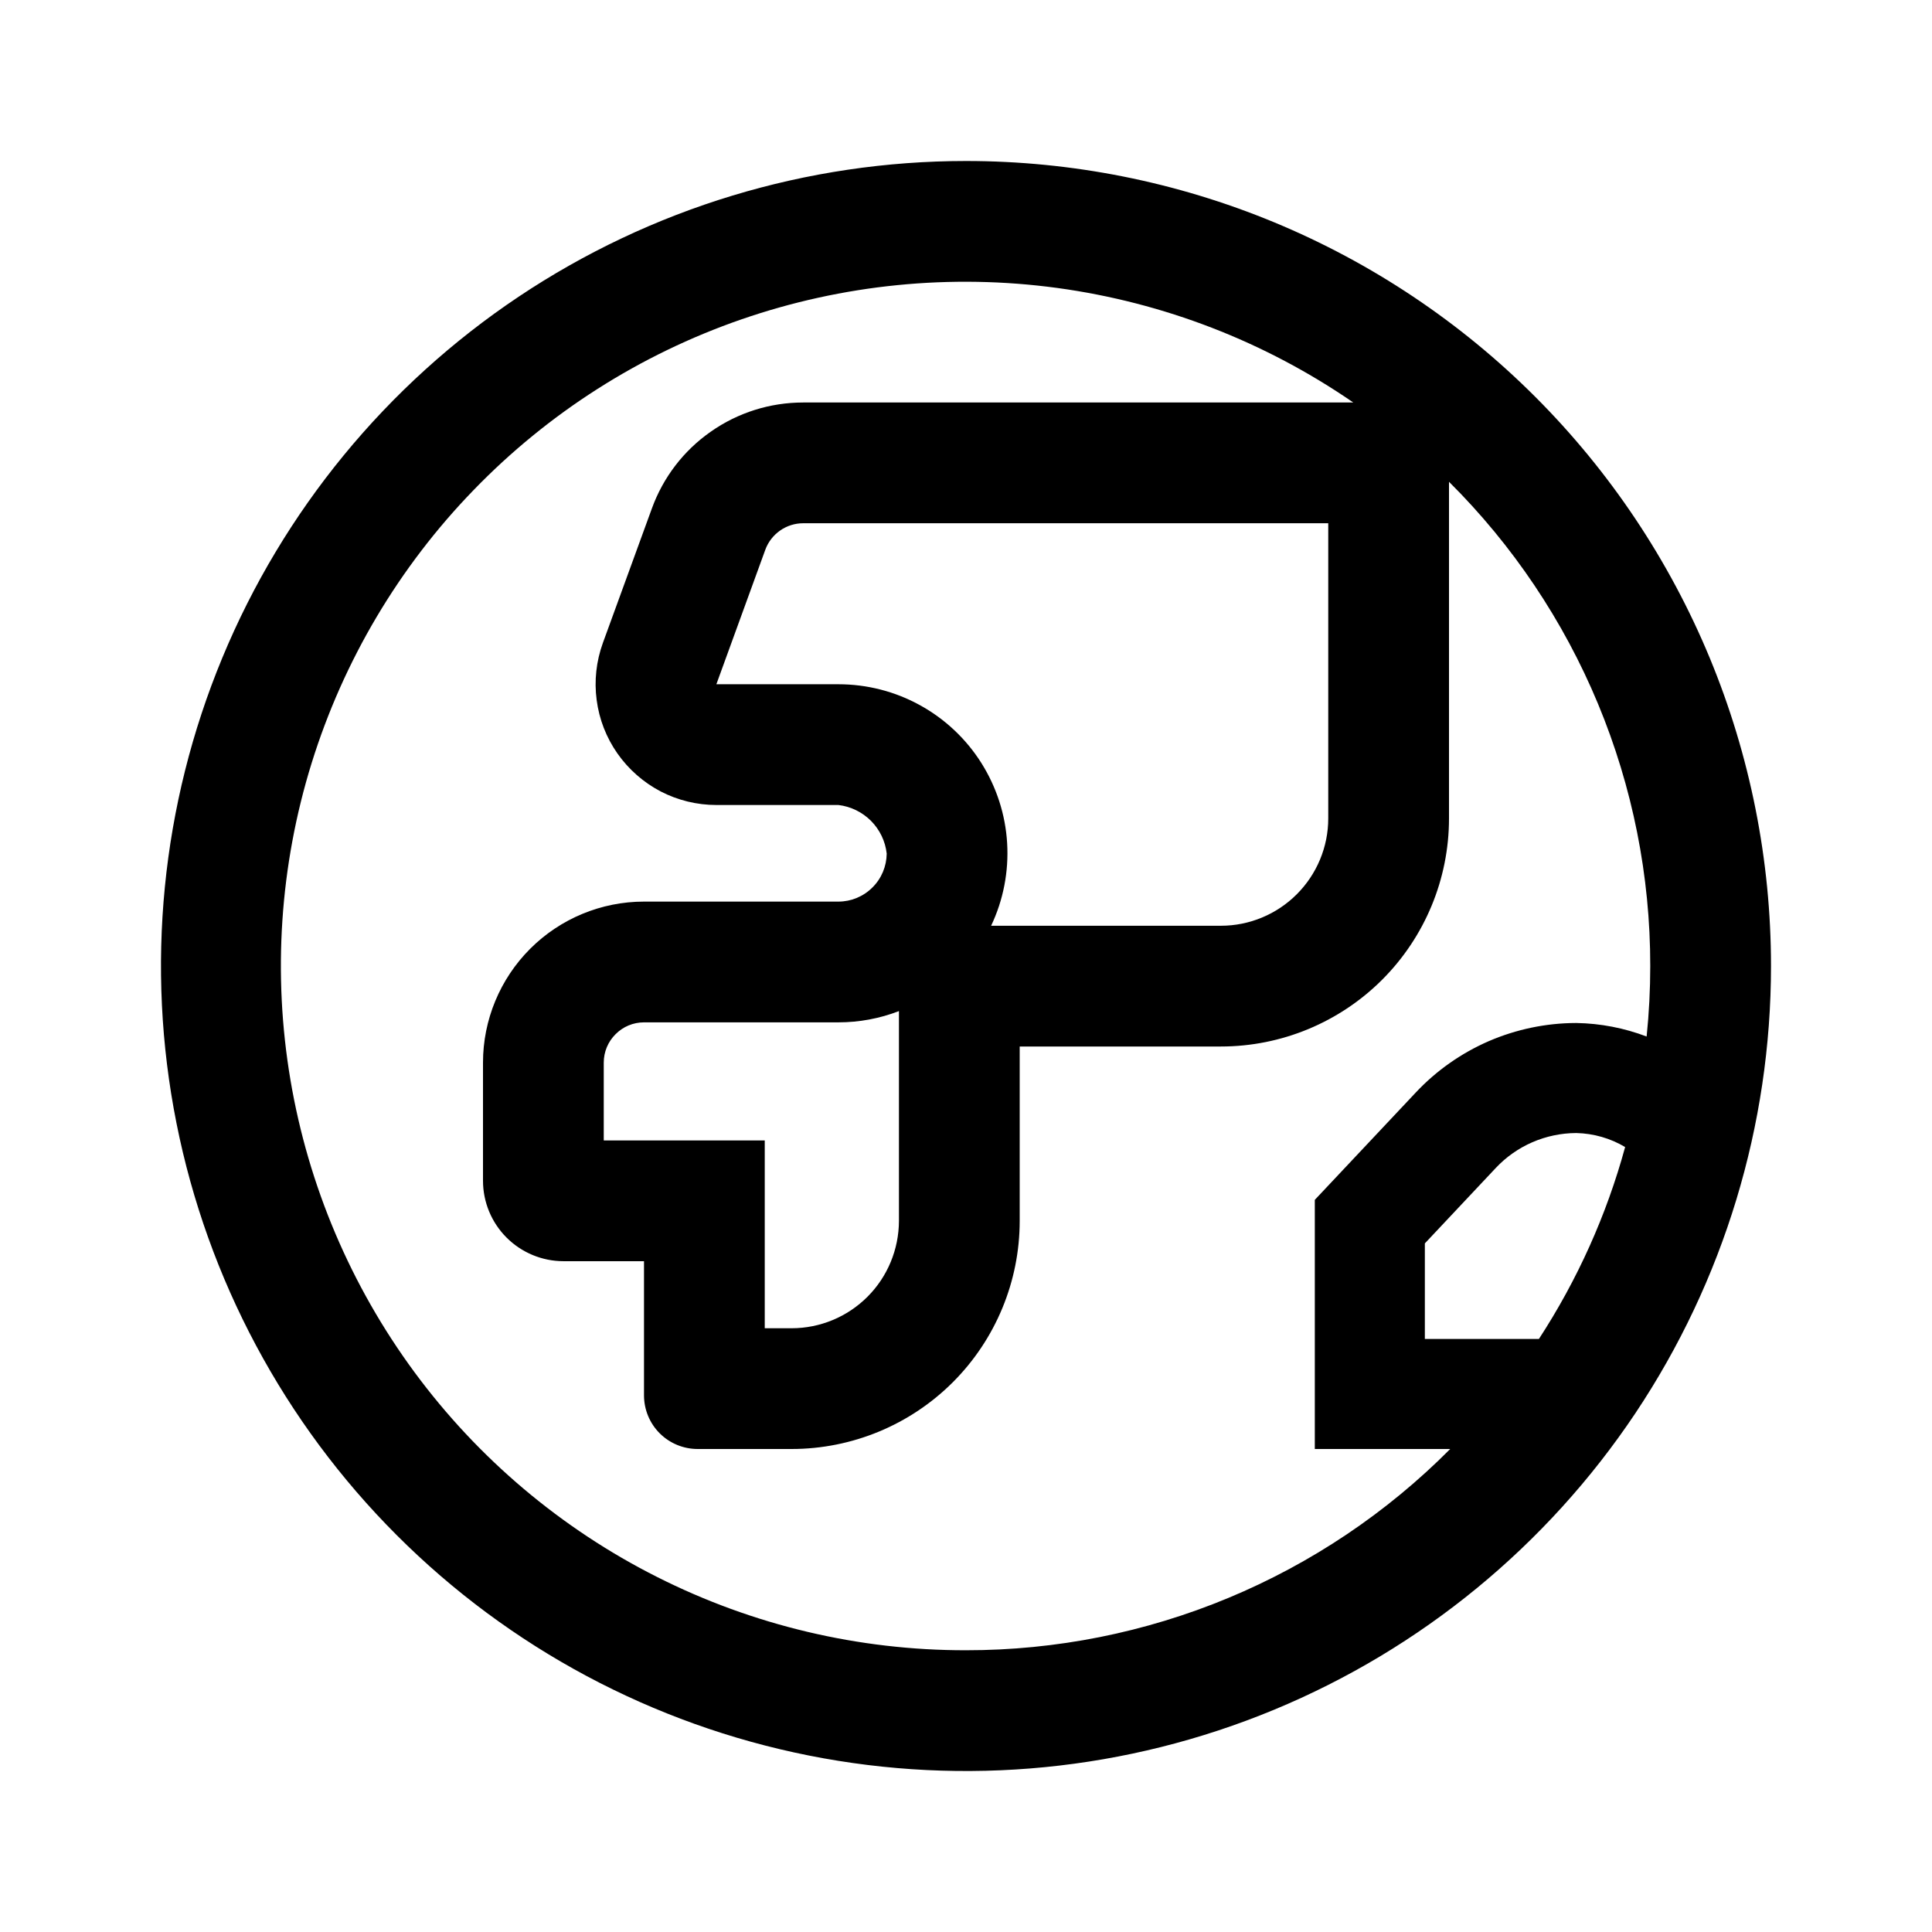 <svg width="24" height="24" viewBox="0 0 24 24" fill="none" xmlns="http://www.w3.org/2000/svg">
<path d="M12 2C10.022 2 8.089 2.586 6.444 3.685C4.8 4.784 3.518 6.346 2.761 8.173C2.004 10 1.806 12.011 2.192 13.951C2.578 15.891 3.53 17.672 4.929 19.071C6.327 20.47 8.109 21.422 10.049 21.808C11.989 22.194 14 21.996 15.827 21.239C17.654 20.482 19.216 19.2 20.315 17.556C21.413 15.911 22 13.978 22 12C22 10.687 21.741 9.386 21.239 8.173C20.736 6.96 20 5.858 19.071 4.929C18.142 4 17.04 3.264 15.827 2.761C14.614 2.259 13.313 2 12 2ZM19.117 16.633H17.7V15.446L18.582 14.508C18.71 14.372 18.865 14.263 19.036 14.189C19.207 14.115 19.392 14.076 19.578 14.075H19.582C19.796 14.08 20.005 14.14 20.188 14.249C19.957 15.095 19.595 15.899 19.117 16.633ZM12 20.5C10.667 20.502 9.353 20.19 8.163 19.59C6.972 18.99 5.94 18.118 5.149 17.046C4.358 15.973 3.83 14.729 3.608 13.415C3.386 12.101 3.476 10.753 3.871 9.48C4.267 8.207 4.955 7.045 5.883 6.088C6.81 5.13 7.949 4.404 9.208 3.968C10.468 3.532 11.812 3.398 13.133 3.577C14.454 3.757 15.714 4.244 16.811 5H9.977C9.566 5 9.166 5.126 8.83 5.362C8.493 5.597 8.238 5.93 8.098 6.316L7.489 7.987C7.407 8.214 7.38 8.457 7.412 8.696C7.443 8.935 7.532 9.163 7.67 9.36C7.809 9.558 7.993 9.719 8.206 9.831C8.42 9.942 8.658 10 8.899 10H10.415C10.568 10.018 10.711 10.088 10.82 10.197C10.929 10.307 10.998 10.45 11.015 10.604C11.013 10.762 10.95 10.914 10.837 11.025C10.725 11.137 10.573 11.2 10.415 11.2H8C7.47 11.2 6.961 11.411 6.586 11.786C6.211 12.161 6 12.67 6 13.2V14.667C6 14.932 6.105 15.186 6.293 15.374C6.48 15.561 6.735 15.667 7 15.667H8V17.333C8 17.51 8.07 17.68 8.195 17.805C8.32 17.93 8.49 18 8.667 18H9.833C10.585 18 11.306 17.701 11.837 17.17C12.368 16.639 12.667 15.918 12.667 15.167V13H15.167C15.918 13 16.639 12.701 17.17 12.17C17.701 11.639 18 10.918 18 10.167V5.985C18.793 6.773 19.422 7.711 19.851 8.743C20.28 9.775 20.501 10.882 20.5 12C20.5 12.293 20.485 12.585 20.455 12.876C20.176 12.77 19.881 12.713 19.582 12.708H19.578C19.205 12.709 18.836 12.786 18.493 12.934C18.151 13.083 17.842 13.3 17.587 13.572L16.333 14.905V18H18.015C17.227 18.793 16.289 19.422 15.257 19.851C14.225 20.28 13.118 20.501 12 20.5ZM10.415 8.5H8.899L9.507 6.829C9.542 6.733 9.606 6.65 9.69 6.591C9.774 6.532 9.874 6.5 9.977 6.5H16.5V10.167C16.5 10.52 16.359 10.859 16.109 11.109C15.859 11.359 15.52 11.5 15.167 11.5H12.312C12.464 11.18 12.532 10.827 12.511 10.473C12.49 10.119 12.379 9.777 12.19 9.477C12.001 9.178 11.739 8.931 11.428 8.76C11.118 8.589 10.769 8.5 10.415 8.5ZM7.5 14.167V13.2C7.5 13.067 7.553 12.94 7.647 12.847C7.74 12.753 7.867 12.7 8 12.7H10.415C10.672 12.7 10.927 12.653 11.167 12.56V15.166C11.166 15.52 11.026 15.859 10.776 16.109C10.526 16.359 10.187 16.5 9.833 16.5H9.5V14.167H7.5Z" fill="black"/>
</svg>
